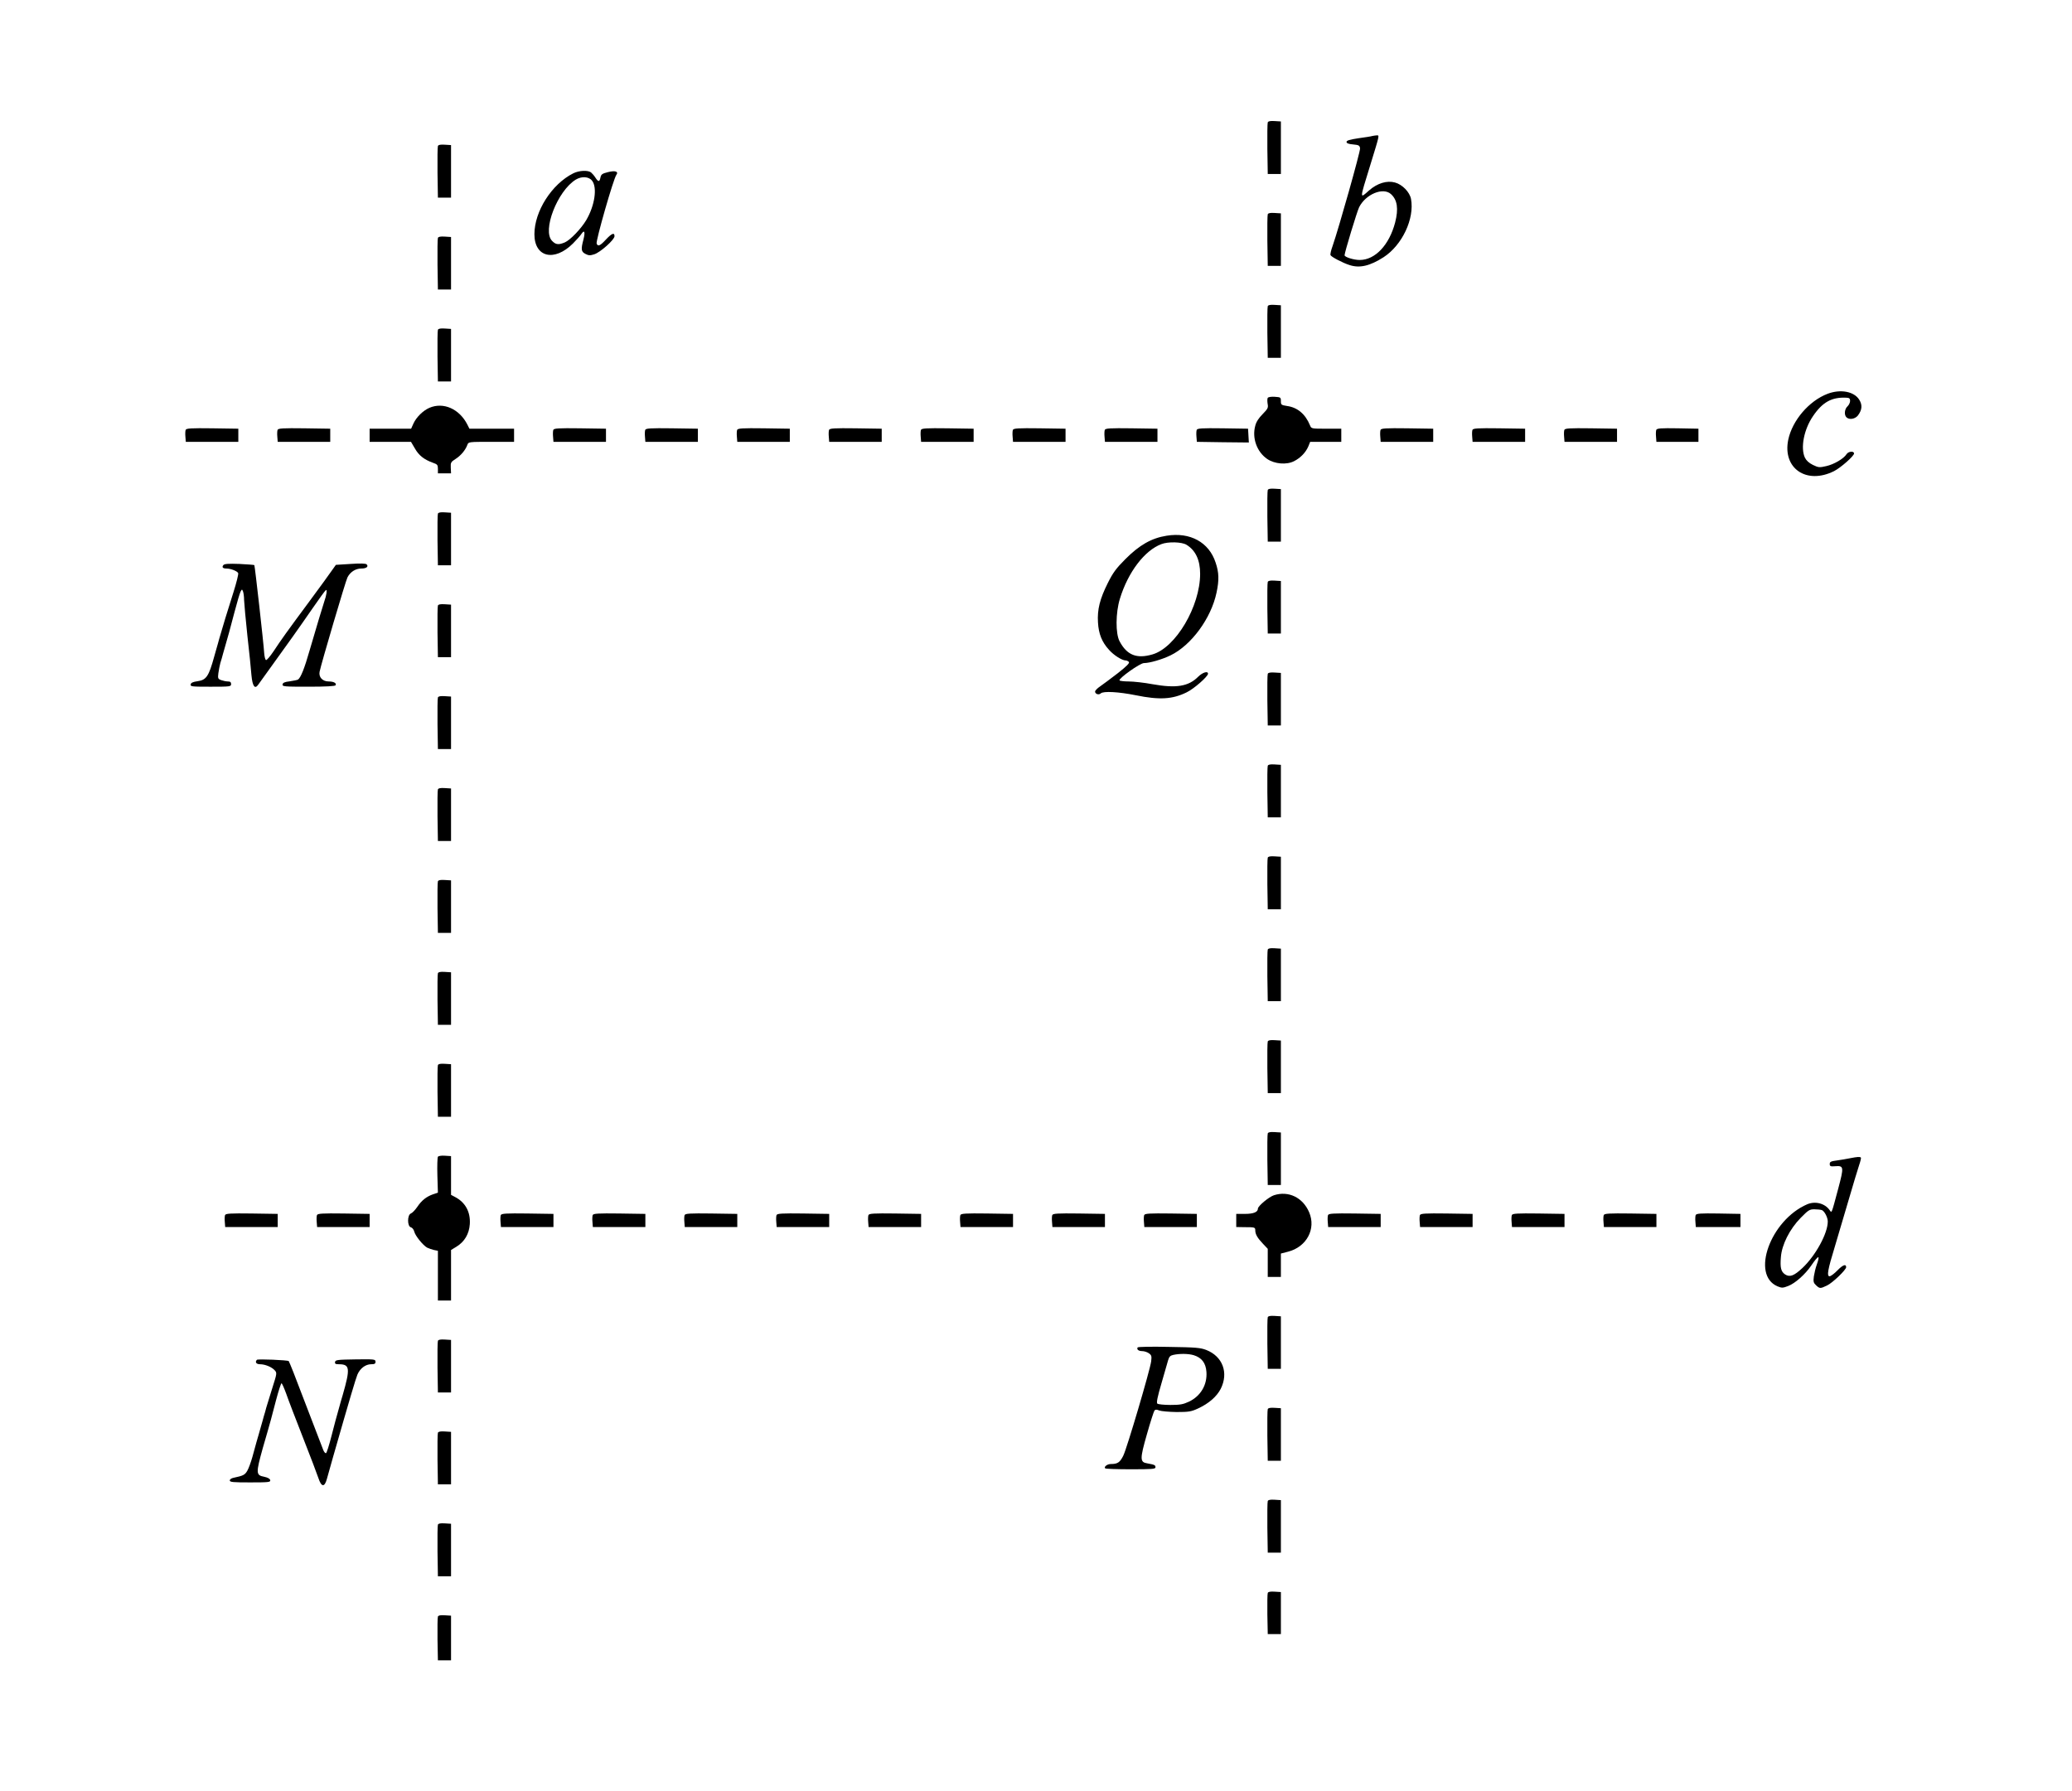 <?xml version="1.0" encoding="UTF-8" standalone="no"?>
<svg
   xmlns:dc="http://purl.org/dc/elements/1.1/"
   xmlns:cc="http://creativecommons.org/ns#"
   xmlns:rdf="http://www.w3.org/1999/02/22-rdf-syntax-ns#"
   xmlns:svg="http://www.w3.org/2000/svg"
   xmlns="http://www.w3.org/2000/svg"
   xmlns:sodipodi="http://sodipodi.sourceforge.net/DTD/sodipodi-0.dtd"
   xmlns:inkscape="http://www.inkscape.org/namespaces/inkscape"
   version="1.0"
   width="1578pt"
   height="1364pt"
   viewBox="0 0 1578 1364"
   preserveAspectRatio="xMidYMid meet"
   id="svg146"
   sodipodi:docname="043.svg"
   inkscape:version="0.92.4 5da689c313, 2019-01-14">
  <defs
     id="defs150" />
  <sodipodi:namedview
     pagecolor="#ffffff"
     bordercolor="#666666"
     borderopacity="1"
     objecttolerance="10"
     gridtolerance="10"
     guidetolerance="10"
     inkscape:pageopacity="0"
     inkscape:pageshadow="2"
     inkscape:window-width="1920"
     inkscape:window-height="1040"
     id="namedview148"
     showgrid="false"
     inkscape:zoom="0.48288973"
     inkscape:cx="292.46824"
     inkscape:cy="854.58363"
     inkscape:window-x="0"
     inkscape:window-y="0"
     inkscape:window-maximized="1"
     inkscape:current-layer="svg146" />
  <g
     transform="translate(0,1364) scale(0.1,-0.1)"
     fill="#000000"
     stroke="none"
     id="g144">
    <path
       d="M9655 12708 c-3 -8 -4 -99 -3 -203 l3 -190 50 0 50 0 0 200 0 200 -48 3 c-32 2 -49 -1 -52 -10z"
       id="path4" />
    <path
       d="M10450 12604 c-8 -3 -55 -10 -105 -17 -66 -10 -90 -17 -90 -28 0 -10 15 -16 50 -19 44 -4 50 -8 53 -30 3 -23 -162 -607 -209 -743 -12 -32 -19 -64 -16 -70 5 -13 94 -60 146 -76 77 -25 155 -6 258 60 142 92 237 294 209 444 -10 52 -66 110 -122 125 -61 17 -134 -5 -197 -60 -73 -65 -74 -75 8 190 73 238 72 230 49 229 -11 -1 -26 -3 -34 -5z m143 -442 c49 -44 59 -112 32 -217 -45 -171 -152 -285 -270 -285 -45 0 -115 22 -115 36 0 21 95 334 111 366 50 99 182 154 242 100z"
       id="path6" />
    <path
       d="M3335 12528 c-3 -8 -4 -99 -3 -203 l3 -190 50 0 50 0 0 200 0 200 -48 3 c-32 2 -49 -1 -52 -10z"
       id="path8" />
    <path
       d="M4366 12320 c-164 -82 -296 -289 -296 -464 0 -176 152 -212 294 -70 27 27 55 59 63 71 24 36 31 18 17 -39 -21 -78 -18 -95 15 -112 23 -12 35 -13 66 -3 46 14 155 111 155 138 0 31 -21 22 -66 -26 -43 -47 -61 -55 -70 -30 -8 19 128 494 150 523 19 26 -9 35 -64 21 -44 -11 -52 -17 -57 -41 -7 -35 -16 -35 -39 0 -9 15 -25 32 -33 39 -24 18 -91 15 -135 -7z m143 -56 c41 -52 21 -189 -44 -300 -39 -66 -122 -152 -163 -170 -48 -20 -69 -18 -97 11 -78 77 40 381 180 467 45 27 99 24 124 -8z"
       id="path10" />
    <path
       d="M9655 12008 c-3 -8 -4 -99 -3 -203 l3 -190 50 0 50 0 0 200 0 200 -48 3 c-32 2 -49 -1 -52 -10z"
       id="path12" />
    <path
       d="M3335 11828 c-3 -8 -4 -99 -3 -203 l3 -190 50 0 50 0 0 200 0 200 -48 3 c-32 2 -49 -1 -52 -10z"
       id="path14" />
    <path
       d="M9655 11308 c-3 -8 -4 -99 -3 -203 l3 -190 50 0 50 0 0 200 0 200 -48 3 c-32 2 -49 -1 -52 -10z"
       id="path16" />
    <path
       d="M3335 11128 c-3 -8 -4 -99 -3 -203 l3 -190 50 0 50 0 0 200 0 200 -48 3 c-32 2 -49 -1 -52 -10z"
       id="path18" />
    <path
       d="M13919 10641 c-142 -54 -269 -203 -300 -350 -45 -218 139 -344 349 -239 51 26 152 115 152 134 0 21 -43 17 -57 -5 -21 -34 -96 -78 -155 -91 -52 -12 -59 -11 -101 9 -30 15 -50 33 -61 55 -35 74 -8 215 61 316 73 108 144 147 256 141 21 -1 27 -6 27 -24 0 -13 -9 -32 -20 -42 -22 -20 -27 -64 -8 -83 21 -21 65 -14 87 13 32 42 36 80 11 120 -39 64 -143 83 -241 46z"
       id="path20" />
    <path
       d="m 9655,10610 c -4,-6 -4,-26 -1,-45 6,-30 2,-38 -38,-79 -29,-29 -49,-59 -56,-88 -26,-94 12,-199 90,-253 57,-39 148,-47 206,-17 49,25 88,66 108,112 l 14,35 h 119 118 v 50 50 h -114 c -112,0 -114,0 -124,25 -35,86 -95,137 -175,148 -44,7 -47,9 -47,37 0,29 -2,30 -47,33 -26,2 -49,-2 -53,-8 z"
       id="path22"
       inkscape:connector-curvature="0"
       sodipodi:nodetypes="scccccccccccsccscs" />
    <path
       d="m 3270,10534 c -48,-21 -99,-71 -121,-119 l -18,-40 h -158 -158 v -50 -50 h 158 157 l 30,-51 c 30,-53 70,-84 136,-108 35,-12 39,-17 39,-47 v -34 h 50 50 l -2,43 c -2,39 1,44 37,67 39,25 74,66 89,106 8,24 9,24 182,24 h 174 v 50 50 h -170 -170 l -15,30 c -61,121 -183,175 -290,129 z"
       id="path24"
       inkscape:connector-curvature="0"
       sodipodi:nodetypes="cccccccccccsccccccsccccccc" />
    <path
       d="M1414 10366 c-3 -8 -4 -31 -2 -52 l3 -39 200 0 200 0 0 50 0 50 -198 3 c-163 2 -198 0 -203 -12z"
       id="path26" />
    <path
       d="M2114 10366 c-3 -8 -4 -31 -2 -52 l3 -39 200 0 200 0 0 50 0 50 -198 3 c-163 2 -198 0 -203 -12z"
       id="path28" />
    <path
       d="M4214 10366 c-3 -8 -4 -31 -2 -52 l3 -39 200 0 200 0 0 50 0 50 -198 3 c-163 2 -198 0 -203 -12z"
       id="path30" />
    <path
       d="M4914 10366 c-3 -8 -4 -31 -2 -52 l3 -39 200 0 200 0 0 50 0 50 -198 3 c-163 2 -198 0 -203 -12z"
       id="path32" />
    <path
       d="M5614 10366 c-3 -8 -4 -31 -2 -52 l3 -39 200 0 200 0 0 50 0 50 -198 3 c-163 2 -198 0 -203 -12z"
       id="path34" />
    <path
       d="M6314 10366 c-3 -8 -4 -31 -2 -52 l3 -39 200 0 200 0 0 50 0 50 -198 3 c-163 2 -198 0 -203 -12z"
       id="path36" />
    <path
       d="M7014 10366 c-3 -8 -4 -31 -2 -52 l3 -39 200 0 200 0 0 50 0 50 -198 3 c-163 2 -198 0 -203 -12z"
       id="path38" />
    <path
       d="M7714 10366 c-3 -8 -4 -31 -2 -52 l3 -39 200 0 200 0 0 50 0 50 -198 3 c-163 2 -198 0 -203 -12z"
       id="path40" />
    <path
       d="M8414 10366 c-3 -8 -4 -31 -2 -52 l3 -39 200 0 200 0 0 50 0 50 -198 3 c-163 2 -198 0 -203 -12z"
       id="path42" />
    <path
       d="M9114 10366 c-3 -8 -4 -31 -2 -52 l3 -39 198 -3 198 -2 -3 52 -3 53 -193 3 c-159 2 -193 0 -198 -12z"
       id="path44" />
    <path
       d="M10514 10366 c-3 -8 -4 -31 -2 -52 l3 -39 200 0 200 0 0 50 0 50 -198 3 c-163 2 -198 0 -203 -12z"
       id="path46" />
    <path
       d="M11214 10366 c-3 -8 -4 -31 -2 -52 l3 -39 200 0 200 0 0 50 0 50 -198 3 c-163 2 -198 0 -203 -12z"
       id="path48" />
    <path
       d="M11914 10366 c-3 -8 -4 -31 -2 -52 l3 -39 200 0 200 0 0 50 0 50 -198 3 c-163 2 -198 0 -203 -12z"
       id="path50" />
    <path
       d="M12614 10366 c-3 -8 -4 -31 -2 -52 l3 -39 160 0 160 0 0 50 0 50 -158 3 c-129 2 -158 0 -163 -12z"
       id="path52" />
    <path
       d="M9655 9908 c-3 -8 -4 -99 -3 -203 l3 -190 50 0 50 0 0 200 0 200 -48 3 c-32 2 -49 -1 -52 -10z"
       id="path54" />
    <path
       d="M3335 9728 c-3 -8 -4 -99 -3 -203 l3 -190 50 0 50 0 0 200 0 200 -48 3 c-32 2 -49 -1 -52 -10z"
       id="path56" />
    <path
       d="M8885 9560 c-115 -18 -208 -71 -315 -179 -70 -70 -94 -103 -133 -181 -61 -122 -81 -202 -75 -300 5 -88 30 -150 84 -209 36 -41 99 -81 127 -81 7 0 18 -5 24 -11 8 -8 -14 -31 -84 -86 -52 -40 -112 -85 -134 -100 -21 -14 -39 -32 -39 -40 0 -19 29 -28 43 -14 19 19 137 12 267 -14 181 -37 279 -31 387 22 55 26 163 121 163 142 0 23 -42 10 -76 -24 -73 -73 -167 -88 -346 -56 -64 12 -146 21 -182 21 -36 0 -67 4 -70 8 -9 14 156 132 186 132 43 0 137 27 203 59 158 77 309 282 350 478 20 94 19 152 -7 228 -50 155 -194 234 -373 205z m151 -69 c69 -42 104 -116 104 -221 0 -248 -186 -563 -363 -614 -120 -35 -194 -6 -250 99 -32 58 -31 219 2 325 62 203 188 368 316 416 51 20 156 17 191 -5z"
       id="path58" />
    <path
       d="M1701 9336 c-13 -16 -4 -26 24 -26 33 0 83 -20 89 -35 3 -8 -13 -72 -35 -142 -39 -121 -90 -289 -110 -360 -5 -18 -13 -49 -19 -68 -5 -19 -14 -50 -19 -67 -41 -149 -60 -177 -126 -186 -36 -5 -51 -12 -53 -25 -3 -16 10 -17 152 -17 149 0 156 1 156 20 0 15 -7 20 -24 20 -14 0 -37 5 -51 10 -25 9 -27 14 -22 53 3 23 10 58 15 77 6 19 16 52 21 73 6 20 15 52 20 70 18 60 29 102 66 242 20 76 41 148 47 159 11 20 11 20 19 1 4 -11 8 -41 8 -66 1 -26 12 -147 25 -270 14 -123 28 -259 31 -302 8 -84 26 -109 52 -71 7 10 52 73 100 139 47 66 118 165 158 220 39 55 111 157 159 227 48 70 92 130 98 134 11 7 5 -39 -12 -86 -12 -35 -61 -199 -111 -370 -41 -144 -69 -212 -90 -226 -6 -3 -34 -9 -62 -13 -38 -4 -53 -11 -55 -23 -3 -17 11 -18 197 -18 136 0 202 4 207 11 9 16 -15 29 -53 29 -47 0 -77 33 -69 74 12 60 198 691 212 718 21 42 62 68 105 68 40 0 58 15 41 32 -7 7 -49 8 -122 3 l-112 -7 -32 -45 c-17 -25 -92 -128 -166 -228 -183 -247 -219 -298 -275 -383 -27 -40 -53 -71 -59 -69 -6 2 -12 26 -14 53 -4 71 -71 666 -75 670 -2 2 -53 6 -114 9 -84 3 -114 1 -122 -9z"
       id="path60" />
    <path
       d="M9655 9208 c-3 -8 -4 -99 -3 -203 l3 -190 50 0 50 0 0 200 0 200 -48 3 c-32 2 -49 -1 -52 -10z"
       id="path62" />
    <path
       d="M3335 9028 c-3 -8 -4 -99 -3 -203 l3 -190 50 0 50 0 0 200 0 200 -48 3 c-32 2 -49 -1 -52 -10z"
       id="path64" />
    <path
       d="M9655 8508 c-3 -8 -4 -99 -3 -203 l3 -190 50 0 50 0 0 200 0 200 -48 3 c-32 2 -49 -1 -52 -10z"
       id="path66" />
    <path
       d="M3335 8328 c-3 -8 -4 -99 -3 -203 l3 -190 50 0 50 0 0 200 0 200 -48 3 c-32 2 -49 -1 -52 -10z"
       id="path68" />
    <path
       d="M9655 7808 c-3 -8 -4 -99 -3 -203 l3 -190 50 0 50 0 0 200 0 200 -48 3 c-32 2 -49 -1 -52 -10z"
       id="path70" />
    <path
       d="M3335 7628 c-3 -8 -4 -99 -3 -203 l3 -190 50 0 50 0 0 200 0 200 -48 3 c-32 2 -49 -1 -52 -10z"
       id="path72" />
    <path
       d="M9655 7108 c-3 -8 -4 -99 -3 -203 l3 -190 50 0 50 0 0 200 0 200 -48 3 c-32 2 -49 -1 -52 -10z"
       id="path74" />
    <path
       d="M3335 6928 c-3 -8 -4 -99 -3 -203 l3 -190 50 0 50 0 0 200 0 200 -48 3 c-32 2 -49 -1 -52 -10z"
       id="path76" />
    <path
       d="M9655 6408 c-3 -8 -4 -99 -3 -203 l3 -190 50 0 50 0 0 200 0 200 -48 3 c-32 2 -49 -1 -52 -10z"
       id="path78" />
    <path
       d="M3335 6228 c-3 -8 -4 -99 -3 -203 l3 -190 50 0 50 0 0 200 0 200 -48 3 c-32 2 -49 -1 -52 -10z"
       id="path80" />
    <path
       d="M9655 5708 c-3 -8 -4 -99 -3 -203 l3 -190 50 0 50 0 0 200 0 200 -48 3 c-32 2 -49 -1 -52 -10z"
       id="path82" />
    <path
       d="M3335 5528 c-3 -8 -4 -99 -3 -203 l3 -190 50 0 50 0 0 200 0 200 -48 3 c-32 2 -49 -1 -52 -10z"
       id="path84" />
    <path
       d="M9655 5008 c-3 -8 -4 -99 -3 -203 l3 -190 50 0 50 0 0 200 0 200 -48 3 c-32 2 -49 -1 -52 -10z"
       id="path86" />
    <path
       d="m 3335,4830 c -4,-7 -6,-71 -4,-142 l 4,-131 -38,-13 c -50,-18 -86,-46 -120,-97 -16,-23 -37,-45 -48,-49 -28,-11 -28,-98 0,-105 11,-3 22,-17 26,-33 7,-31 66,-104 98,-122 12,-6 36,-14 52,-18 l 30,-6 v -189 -190 h 50 50 v 193 192 l 41,25 c 61,37 97,97 102,172 6,93 -34,166 -113,207 l -30,16 v 147 148 l -47,3 c -27,2 -49,-2 -53,-8 z"
       id="path88"
       inkscape:connector-curvature="0"
       sodipodi:nodetypes="ccccccccccccccccccccccccc" />
    <path
       d="M14090 4819 c-25 -5 -70 -13 -100 -17 -46 -6 -55 -10 -55 -27 0 -17 6 -20 41 -17 67 5 68 -4 23 -173 -53 -198 -48 -184 -65 -161 -37 52 -110 70 -171 44 -280 -121 -431 -539 -225 -625 32 -13 40 -13 81 3 52 20 129 88 174 154 58 85 71 86 42 5 -8 -22 -17 -61 -21 -86 -5 -40 -3 -49 17 -68 28 -26 32 -26 84 -1 42 20 145 119 145 139 0 27 -25 18 -65 -23 -24 -25 -52 -46 -61 -46 -23 0 -15 47 41 230 24 80 71 240 105 355 34 116 69 233 79 262 10 29 16 54 13 57 -7 7 -26 6 -82 -5z m-215 -395 c20 -8 45 -56 45 -87 0 -90 -92 -259 -193 -354 -64 -60 -96 -72 -132 -49 -31 21 -39 51 -32 132 7 95 67 213 150 298 59 60 68 66 105 66 22 0 48 -3 57 -6z"
       id="path90" />
    <path
       d="m 9702,4537 c -37,-12 -122,-82 -122,-102 0,-26 -33,-40 -99,-40 h -66 v -50 -50 l 60,-1 c 82,0 85,-1 85,-25 0,-29 17,-58 59,-102 l 36,-38 v -107 -107 h 50 50 v 89 89 l 54,14 c 142,36 216,174 161,301 -48,112 -157,165 -268,129 z"
       id="path92"
       inkscape:connector-curvature="0"
       sodipodi:nodetypes="sssccccsccccccccccs" />
    <path
       d="M1714 4386 c-3 -8 -4 -31 -2 -52 l3 -39 200 0 200 0 0 50 0 50 -198 3 c-163 2 -198 0 -203 -12z"
       id="path94" />
    <path
       d="M2414 4386 c-3 -8 -4 -31 -2 -52 l3 -39 200 0 200 0 0 50 0 50 -198 3 c-163 2 -198 0 -203 -12z"
       id="path96" />
    <path
       d="M3814 4386 c-3 -8 -4 -31 -2 -52 l3 -39 200 0 200 0 0 50 0 50 -198 3 c-163 2 -198 0 -203 -12z"
       id="path98" />
    <path
       d="M4514 4386 c-3 -8 -4 -31 -2 -52 l3 -39 200 0 200 0 0 50 0 50 -198 3 c-163 2 -198 0 -203 -12z"
       id="path100" />
    <path
       d="M5214 4386 c-3 -8 -4 -31 -2 -52 l3 -39 200 0 200 0 0 50 0 50 -198 3 c-163 2 -198 0 -203 -12z"
       id="path102" />
    <path
       d="M5914 4386 c-3 -8 -4 -31 -2 -52 l3 -39 200 0 200 0 0 50 0 50 -198 3 c-163 2 -198 0 -203 -12z"
       id="path104" />
    <path
       d="M6614 4386 c-3 -8 -4 -31 -2 -52 l3 -39 200 0 200 0 0 50 0 50 -198 3 c-163 2 -198 0 -203 -12z"
       id="path106" />
    <path
       d="M7314 4386 c-3 -8 -4 -31 -2 -52 l3 -39 200 0 200 0 0 50 0 50 -198 3 c-163 2 -198 0 -203 -12z"
       id="path108" />
    <path
       d="M8014 4386 c-3 -8 -4 -31 -2 -52 l3 -39 200 0 200 0 0 50 0 50 -198 3 c-163 2 -198 0 -203 -12z"
       id="path110" />
    <path
       d="M8714 4386 c-3 -8 -4 -31 -2 -52 l3 -39 200 0 200 0 0 50 0 50 -198 3 c-163 2 -198 0 -203 -12z"
       id="path112" />
    <path
       d="M10114 4386 c-3 -8 -4 -31 -2 -52 l3 -39 200 0 200 0 0 50 0 50 -198 3 c-163 2 -198 0 -203 -12z"
       id="path114" />
    <path
       d="M10814 4386 c-3 -8 -4 -31 -2 -52 l3 -39 200 0 200 0 0 50 0 50 -198 3 c-163 2 -198 0 -203 -12z"
       id="path116" />
    <path
       d="M11514 4386 c-3 -8 -4 -31 -2 -52 l3 -39 200 0 200 0 0 50 0 50 -198 3 c-163 2 -198 0 -203 -12z"
       id="path118" />
    <path
       d="M12214 4386 c-3 -8 -4 -31 -2 -52 l3 -39 200 0 200 0 0 50 0 50 -198 3 c-163 2 -198 0 -203 -12z"
       id="path120" />
    <path
       d="M12914 4386 c-3 -8 -4 -31 -2 -52 l3 -39 170 0 170 0 0 50 0 50 -168 3 c-137 2 -168 0 -173 -12z"
       id="path122" />
    <path
       d="M9655 3608 c-3 -8 -4 -99 -3 -203 l3 -190 50 0 50 0 0 200 0 200 -48 3 c-32 2 -49 -1 -52 -10z"
       id="path124" />
    <path
       d="M3335 3428 c-3 -8 -4 -99 -3 -203 l3 -190 50 0 50 0 0 200 0 200 -48 3 c-32 2 -49 -1 -52 -10z"
       id="path126" />
    <path
       d="M8664 3378 c-9 -15 7 -28 34 -28 15 0 38 -7 51 -16 21 -15 23 -22 18 -63 -9 -67 -183 -657 -212 -717 -26 -52 -43 -64 -96 -64 -27 0 -54 -22 -42 -33 3 -4 91 -7 195 -7 162 0 188 2 188 15 0 17 -7 20 -62 30 -57 9 -58 31 -3 223 26 92 52 172 57 179 7 9 16 9 36 1 15 -6 74 -11 132 -12 93 0 112 3 164 27 82 38 142 90 173 150 61 122 15 247 -111 296 -45 17 -80 20 -284 23 -128 3 -235 1 -238 -4z m427 -59 c61 -19 92 -59 97 -127 7 -98 -43 -184 -133 -227 -45 -21 -68 -25 -142 -25 -49 0 -94 5 -99 10 -8 8 2 54 31 153 23 78 46 158 51 177 8 27 16 36 39 41 50 11 115 10 156 -2z"
       id="path128" />
    <path
       d="M1957 3284 c-17 -17 -6 -34 23 -34 39 0 90 -21 113 -47 17 -19 16 -24 -19 -134 -20 -63 -40 -130 -46 -149 -5 -19 -13 -50 -19 -67 -5 -18 -13 -49 -19 -68 -5 -19 -14 -50 -19 -67 -11 -37 -21 -72 -49 -175 -11 -39 -28 -86 -39 -105 -18 -31 -30 -37 -105 -53 -16 -3 -28 -12 -28 -20 0 -13 25 -15 156 -15 142 0 155 2 152 17 -2 11 -18 20 -46 26 -63 12 -64 26 -11 217 14 48 28 99 39 135 15 51 27 95 62 230 19 72 38 130 42 130 4 0 20 -36 36 -80 15 -44 73 -195 128 -335 55 -140 108 -279 117 -307 23 -70 47 -72 65 -5 7 26 28 101 47 167 126 440 172 594 185 626 20 47 62 79 104 79 27 0 34 4 34 19 0 19 -8 20 -152 18 -137 -2 -153 -4 -156 -19 -3 -14 3 -18 28 -18 85 0 89 -29 30 -235 -5 -16 -19 -64 -30 -105 -12 -41 -37 -133 -55 -205 -18 -71 -37 -131 -42 -132 -6 -2 -15 9 -21 24 -6 15 -52 136 -103 268 -51 132 -107 277 -124 323 -18 45 -34 84 -36 86 -8 8 -234 17 -242 10z"
       id="path130" />
    <path
       d="M9655 2908 c-3 -8 -4 -99 -3 -203 l3 -190 50 0 50 0 0 200 0 200 -48 3 c-32 2 -49 -1 -52 -10z"
       id="path132" />
    <path
       d="M3335 2728 c-3 -8 -4 -99 -3 -203 l3 -190 50 0 50 0 0 200 0 200 -48 3 c-32 2 -49 -1 -52 -10z"
       id="path134" />
    <path
       d="M9655 2208 c-3 -8 -4 -99 -3 -203 l3 -190 50 0 50 0 0 200 0 200 -48 3 c-32 2 -49 -1 -52 -10z"
       id="path136" />
    <path
       d="M3335 2028 c-3 -8 -4 -99 -3 -203 l3 -190 50 0 50 0 0 200 0 200 -48 3 c-32 2 -49 -1 -52 -10z"
       id="path138" />
    <path
       d="M9655 1508 c-3 -8 -4 -81 -3 -163 l3 -150 50 0 50 0 0 160 0 160 -48 3 c-33 2 -49 -1 -52 -10z"
       id="path140" />
    <path
       d="M3335 1328 c-3 -8 -4 -86 -3 -173 l3 -160 50 0 50 0 0 170 0 170 -48 3 c-33 2 -49 -1 -52 -10z"
       id="path142" />
  </g>
</svg>
